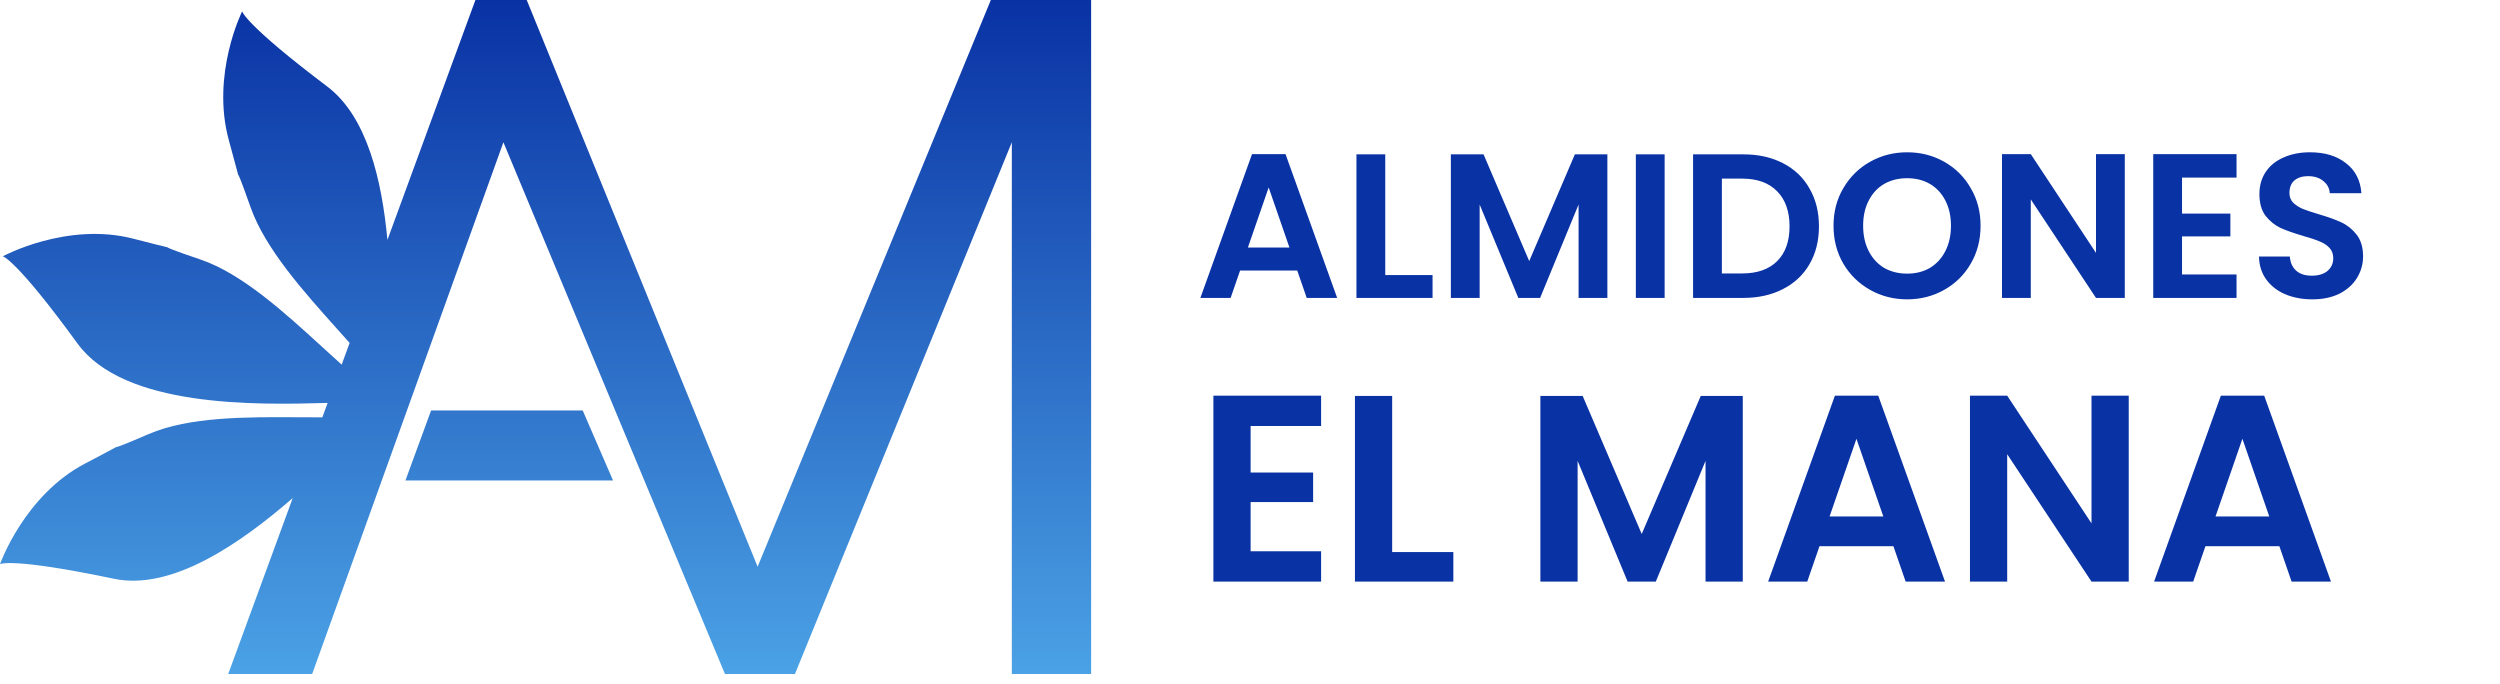 <svg width="705" height="193" viewBox="0 0 705 193" fill="none" xmlns="http://www.w3.org/2000/svg">
<path fill-rule="evenodd" clip-rule="evenodd" d="M109.256 67.648L134.068 0H148.537L213.648 159.818L279.417 0H307.698V190.072H285.336V40.119L224.171 190.072H204.441L141.96 40.119L88.03 190.072H64.353L82.552 140.455C67.745 153.293 48.496 166.647 32.116 163.208C3.197 157.137 0 159.085 0 159.085C0 159.085 6.857 139.661 23.994 130.722C29.588 127.803 31.568 126.715 32.309 126.308C32.697 126.094 32.745 126.068 32.794 126.064C32.801 126.063 32.808 126.063 32.815 126.063C32.973 126.059 33.517 126.044 41.929 122.404C53.306 117.48 69.694 117.58 84.051 117.667C86.4 117.681 88.694 117.695 90.903 117.687L92.394 113.622C72.055 114.219 35.009 114.946 21.851 96.867C4.463 72.975 0.785 72.278 0.785 72.278C0.785 72.278 18.895 62.462 37.604 67.317C43.711 68.902 45.91 69.422 46.733 69.616C47.164 69.718 47.217 69.73 47.256 69.76C47.261 69.764 47.267 69.769 47.273 69.774C47.392 69.876 47.806 70.231 56.488 73.169C68.231 77.142 80.323 88.202 90.918 97.892L90.92 97.894C92.781 99.596 94.595 101.255 96.353 102.826L98.597 96.708C97.486 95.455 96.339 94.175 95.171 92.873C85.641 82.242 74.762 70.107 70.652 58.417C67.464 49.349 67.236 49.339 67.149 49.223C67.063 49.108 67.116 48.89 64.556 39.625C59.414 21.02 68.281 3.211 68.281 3.211C68.281 3.211 69.047 6.865 92.308 24.423C103.447 32.831 107.665 50.616 109.256 67.648ZM114.337 135.483L121.572 115.753H164.322L172.872 135.483H114.337Z" fill="url(#paint0_linear_21_341)"/>
<path d="M365.826 76.296H349.702L347.034 84.01H338.508L353.066 43.468H362.52L377.078 84.01H368.494L365.826 76.296ZM363.622 69.8L357.764 52.864L351.906 69.8H363.622ZM390.64 77.572H403.98V84.01H382.52V43.526H390.64V77.572ZM453.279 43.526V84.01H445.159V57.678L434.313 84.01H428.165L417.261 57.678V84.01H409.141V43.526H418.363L431.239 73.628L444.115 43.526H453.279ZM469.427 43.526V84.01H461.307V43.526H469.427ZM491.601 43.526C495.855 43.526 499.586 44.357 502.795 46.02C506.043 47.682 508.537 50.06 510.277 53.154C512.056 56.208 512.945 59.766 512.945 63.826C512.945 67.886 512.056 71.443 510.277 74.498C508.537 77.514 506.043 79.853 502.795 81.516C499.586 83.178 495.855 84.01 491.601 84.01H477.449V43.526H491.601ZM491.311 77.108C495.565 77.108 498.851 75.948 501.171 73.628C503.491 71.308 504.651 68.04 504.651 63.826C504.651 59.611 503.491 56.324 501.171 53.966C498.851 51.568 495.565 50.37 491.311 50.37H485.569V77.108H491.311ZM537.815 84.416C534.026 84.416 530.546 83.526 527.375 81.748C524.205 79.969 521.691 77.514 519.835 74.382C517.979 71.211 517.051 67.634 517.051 63.652C517.051 59.708 517.979 56.17 519.835 53.038C521.691 49.867 524.205 47.392 527.375 45.614C530.546 43.835 534.026 42.946 537.815 42.946C541.643 42.946 545.123 43.835 548.255 45.614C551.426 47.392 553.92 49.867 555.737 53.038C557.593 56.17 558.521 59.708 558.521 63.652C558.521 67.634 557.593 71.211 555.737 74.382C553.92 77.514 551.426 79.969 548.255 81.748C545.085 83.526 541.605 84.416 537.815 84.416ZM537.815 77.166C540.251 77.166 542.397 76.624 544.253 75.542C546.109 74.42 547.559 72.835 548.603 70.786C549.647 68.736 550.169 66.358 550.169 63.652C550.169 60.945 549.647 58.586 548.603 56.576C547.559 54.526 546.109 52.96 544.253 51.878C542.397 50.795 540.251 50.254 537.815 50.254C535.379 50.254 533.214 50.795 531.319 51.878C529.463 52.96 528.013 54.526 526.969 56.576C525.925 58.586 525.403 60.945 525.403 63.652C525.403 66.358 525.925 68.736 526.969 70.786C528.013 72.835 529.463 74.42 531.319 75.542C533.214 76.624 535.379 77.166 537.815 77.166ZM599.189 84.01H591.069L572.683 56.228V84.01H564.563V43.468H572.683L591.069 71.308V43.468H599.189V84.01ZM615.333 50.08V60.23H628.963V66.668H615.333V77.398H630.703V84.01H607.213V43.468H630.703V50.08H615.333ZM652.06 84.416C649.237 84.416 646.685 83.932 644.404 82.966C642.161 81.999 640.383 80.607 639.068 78.79C637.753 76.972 637.077 74.826 637.038 72.352H645.738C645.854 74.014 646.434 75.329 647.478 76.296C648.561 77.262 650.03 77.746 651.886 77.746C653.781 77.746 655.269 77.301 656.352 76.412C657.435 75.484 657.976 74.285 657.976 72.816C657.976 71.617 657.609 70.631 656.874 69.858C656.139 69.084 655.211 68.485 654.09 68.06C653.007 67.596 651.499 67.093 649.566 66.552C646.937 65.778 644.791 65.024 643.128 64.29C641.504 63.516 640.093 62.376 638.894 60.868C637.734 59.321 637.154 57.272 637.154 54.72C637.154 52.322 637.753 50.234 638.952 48.456C640.151 46.677 641.833 45.324 643.998 44.396C646.163 43.429 648.638 42.946 651.422 42.946C655.598 42.946 658.981 43.97 661.572 46.02C664.201 48.03 665.651 50.853 665.922 54.488H656.99C656.913 53.096 656.313 51.955 655.192 51.066C654.109 50.138 652.659 49.674 650.842 49.674C649.257 49.674 647.981 50.08 647.014 50.892C646.086 51.704 645.622 52.883 645.622 54.43C645.622 55.512 645.97 56.421 646.666 57.156C647.401 57.852 648.29 58.432 649.334 58.896C650.417 59.321 651.925 59.824 653.858 60.404C656.487 61.177 658.633 61.95 660.296 62.724C661.959 63.497 663.389 64.657 664.588 66.204C665.787 67.75 666.386 69.78 666.386 72.294C666.386 74.459 665.825 76.47 664.704 78.326C663.583 80.182 661.939 81.67 659.774 82.792C657.609 83.874 655.037 84.416 652.06 84.416ZM352.675 120.135V133.26H370.3V141.585H352.675V155.46H372.55V164.01H342.175V111.585H372.55V120.135H352.675ZM392.592 155.685H409.842V164.01H382.092V111.66H392.592V155.685ZM491.462 111.66V164.01H480.962V129.96L466.937 164.01H458.987L444.887 129.96V164.01H434.387V111.66H446.312L462.962 150.585L479.612 111.66H491.462ZM533.943 154.035H513.093L509.643 164.01H498.618L517.443 111.585H529.668L548.493 164.01H537.393L533.943 154.035ZM531.093 145.635L523.518 123.735L515.943 145.635H531.093ZM600.304 164.01H589.804L566.029 128.085V164.01H555.529V111.585H566.029L589.804 147.585V111.585H600.304V164.01ZM642.781 154.035H621.931L618.481 164.01H607.456L626.281 111.585H638.506L657.331 164.01H646.231L642.781 154.035ZM639.931 145.635L632.356 123.735L624.781 145.635H639.931Z" fill="#0932A4"/>
<defs>
<linearGradient id="paint0_linear_21_341" x1="153.849" y1="0" x2="153.849" y2="190.072" gradientUnits="userSpaceOnUse">
<stop stop-color="#0932A4"/>
<stop offset="1" stop-color="#4BA2E5"/>
</linearGradient>
</defs>
</svg>
